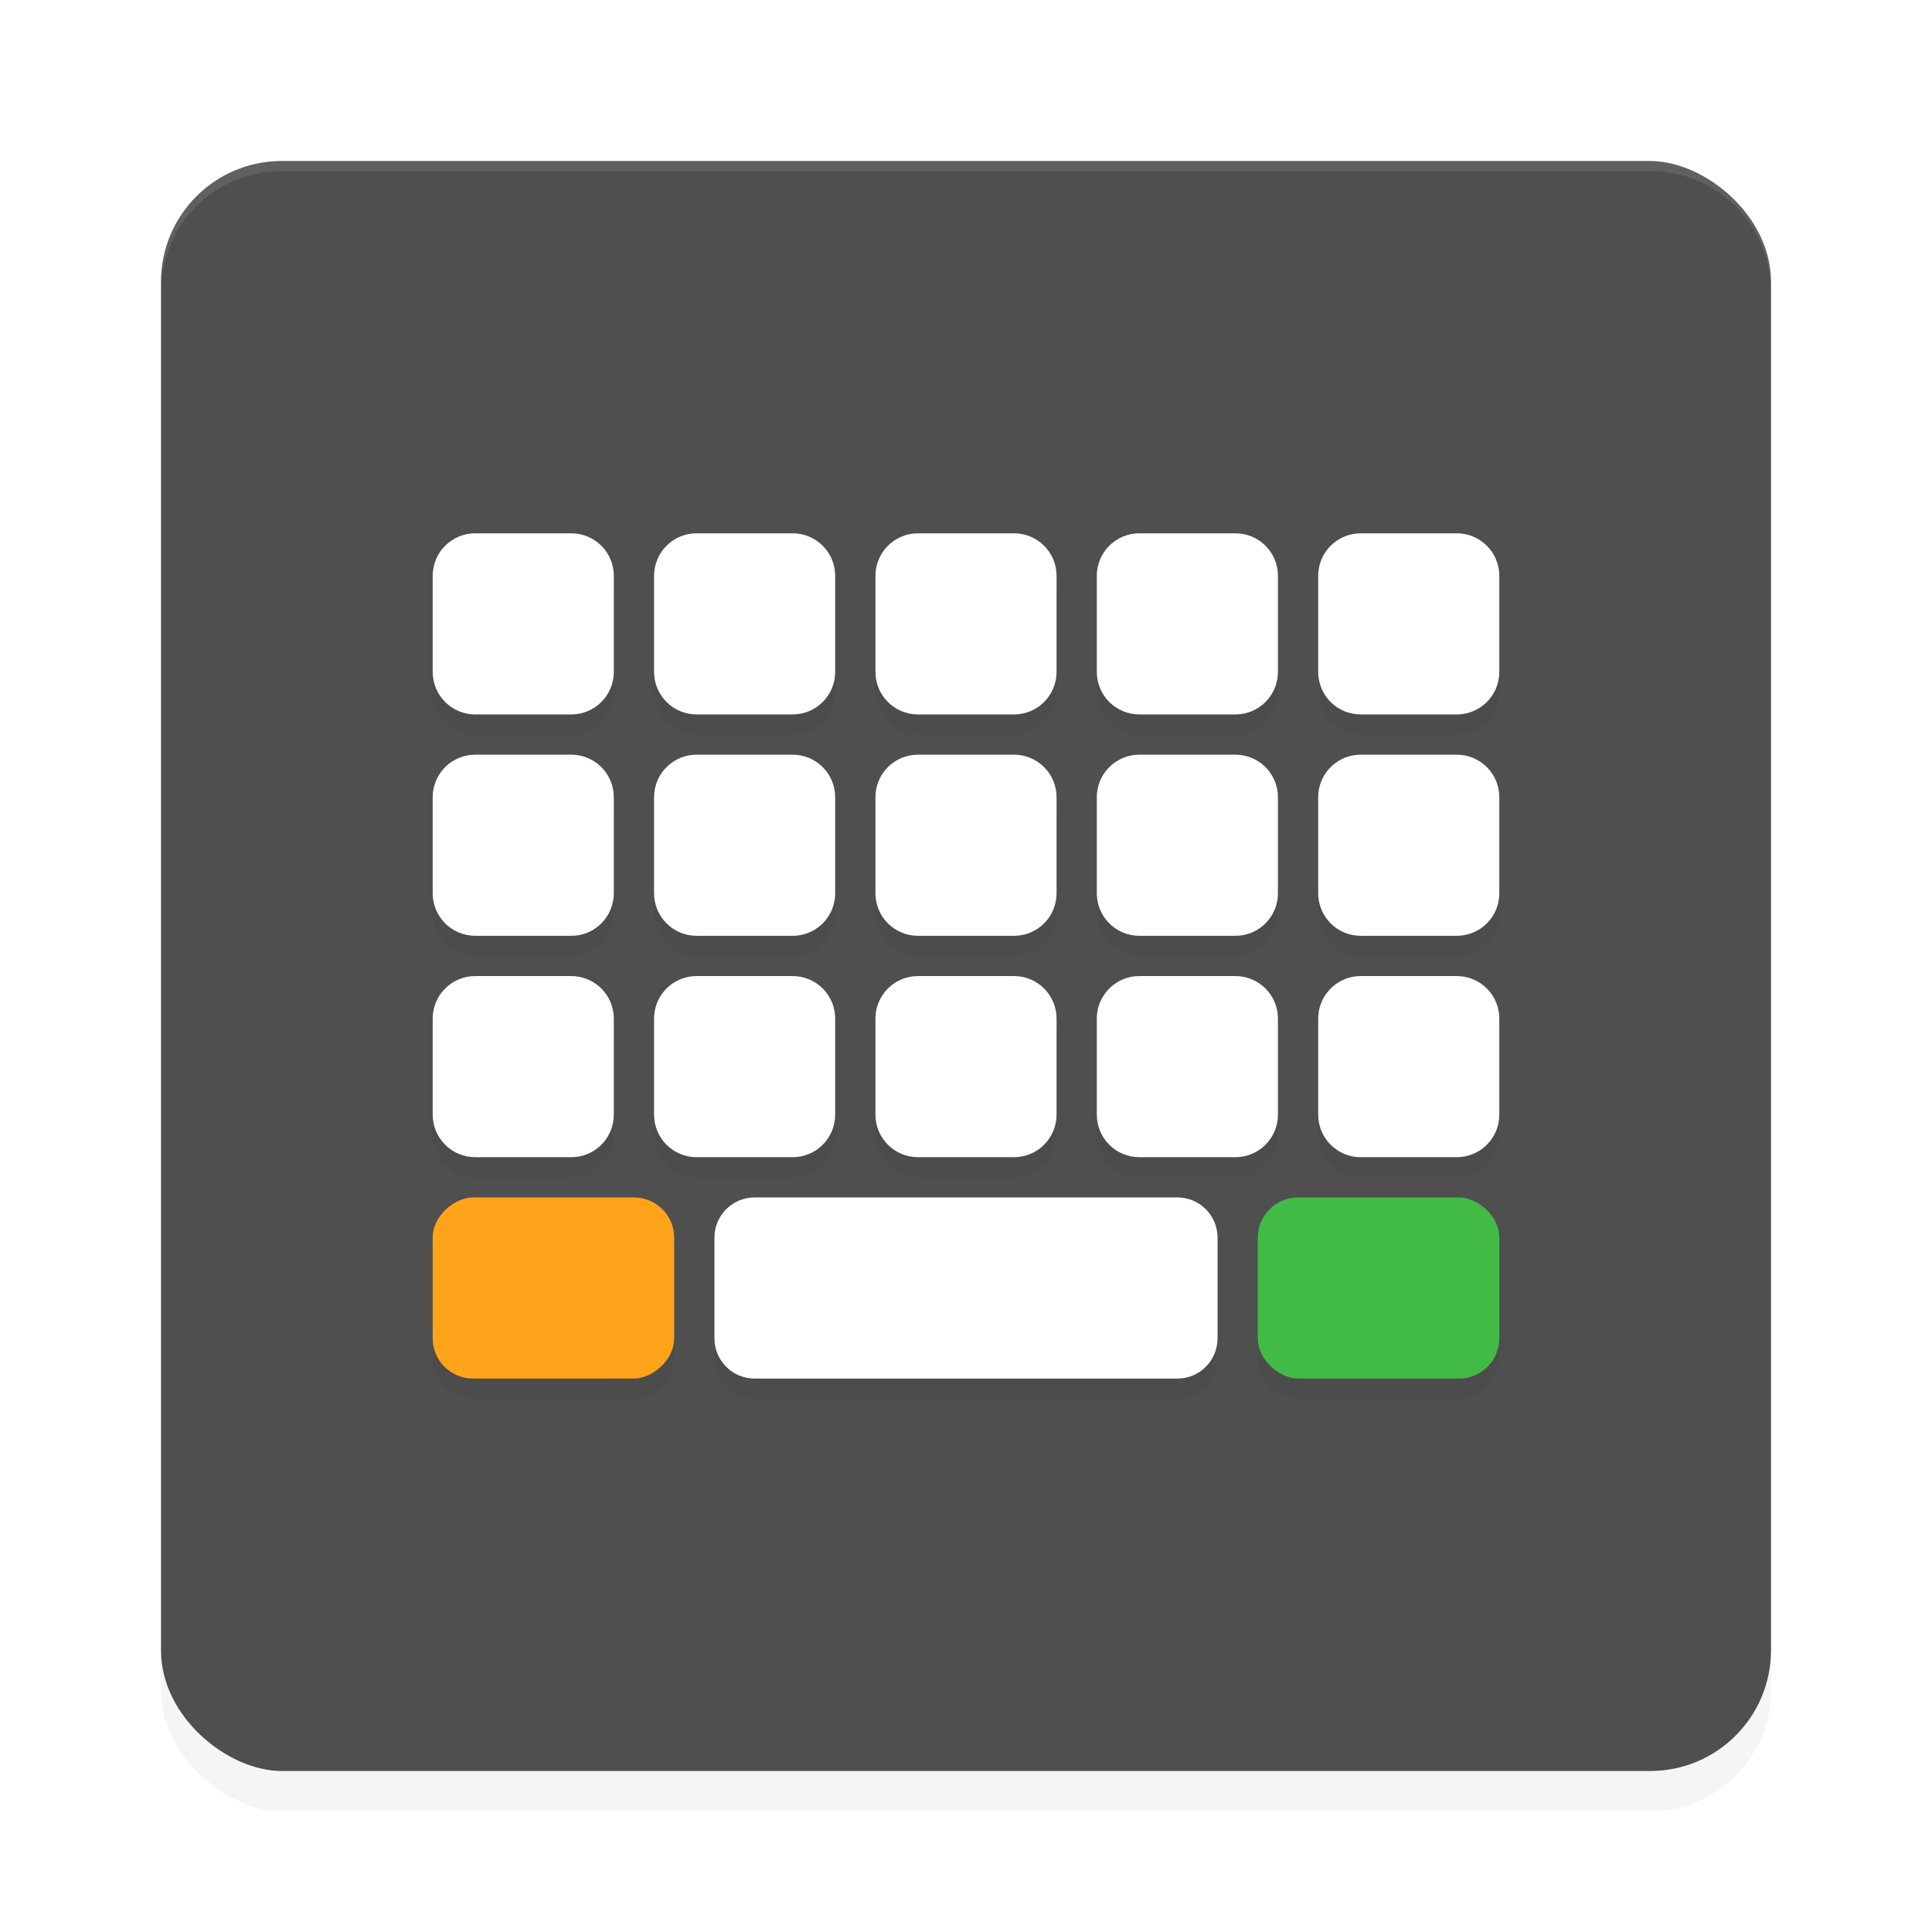 <?xml version="1.0" encoding="UTF-8" standalone="no"?>
<svg
   width="192"
   height="192"
   version="1"
   id="svg28"
   sodipodi:docname="apps_florisboard.svg"
   inkscape:version="1.1.1 (1:1.1+202109281949+c3084ef5ed)"
   xmlns:inkscape="http://www.inkscape.org/namespaces/inkscape"
   xmlns:sodipodi="http://sodipodi.sourceforge.net/DTD/sodipodi-0.dtd"
   xmlns="http://www.w3.org/2000/svg"
   xmlns:svg="http://www.w3.org/2000/svg"
   xmlns:rdf="http://www.w3.org/1999/02/22-rdf-syntax-ns#"
   xmlns:cc="http://creativecommons.org/ns#"
   xmlns:dc="http://purl.org/dc/elements/1.1/">
  <defs
     id="defs32">
    <filter
       inkscape:collect="always"
       style="color-interpolation-filters:sRGB"
       id="filter6495"
       x="-0.048"
       y="-0.048"
       width="1.096"
       height="1.096">
      <feGaussianBlur
         inkscape:collect="always"
         stdDeviation="3.2"
         id="feGaussianBlur6497" />
    </filter>
    <filter
       inkscape:collect="always"
       style="color-interpolation-filters:sRGB"
       id="filter11850"
       x="-0.097"
       y="-0.122"
       width="1.194"
       height="1.244">
      <feGaussianBlur
         inkscape:collect="always"
         stdDeviation="4.275"
         id="feGaussianBlur11852" />
    </filter>
  </defs>
  <sodipodi:namedview
     pagecolor="#ffffff"
     bordercolor="#666666"
     borderopacity="1"
     objecttolerance="10"
     gridtolerance="10"
     guidetolerance="10"
     inkscape:pageopacity="0"
     inkscape:pageshadow="2"
     inkscape:window-width="1920"
     inkscape:window-height="1019"
     id="namedview30"
     showgrid="false"
     inkscape:zoom="1"
     inkscape:cx="-4"
     inkscape:cy="79.5"
     inkscape:window-x="0"
     inkscape:window-y="34"
     inkscape:window-maximized="1"
     inkscape:current-layer="svg28"
     inkscape:pagecheckerboard="0"
     inkscape:snap-global="true"
     showguides="true"
     inkscape:snap-bbox="true"
     inkscape:snap-bbox-midpoints="true">
    <inkscape:grid
       type="xygrid"
       id="grid841" />
  </sodipodi:namedview>
  <rect
     id="rect6457"
     transform="matrix(0,-1,-1,0,0,0)"
     ry="12"
     rx="12"
     y="-176"
     x="-180"
     height="160"
     width="160"
     style="opacity:0.2;fill:#000000;fill-opacity:1;stroke-width:4;filter:url(#filter6495)" />
  <rect
     id="rect2"
     transform="matrix(0,-1,-1,0,0,0)"
     ry="12"
     rx="12"
     y="-176"
     x="-176"
     height="160"
     width="160"
     style="fill:#4f4f4f;fill-opacity:1;stroke-width:4" />
  <path
     id="path11807"
     style="opacity:0.2;fill:#000000;stroke-width:1.012;stroke-linecap:round;stroke-linejoin:round;filter:url(#filter11850)"
     d="M 47.234,55 C 44.888,55 43,56.888 43,59.234 v 9.531 C 43,71.112 44.888,73 47.234,73 h 9.531 C 59.112,73 61,71.112 61,68.766 v -9.531 C 61,56.888 59.112,55 56.766,55 Z m 22,0 C 66.888,55 65,56.888 65,59.234 v 9.531 C 65,71.112 66.888,73 69.234,73 h 9.531 C 81.112,73 83,71.112 83,68.766 v -9.531 C 83,56.888 81.112,55 78.766,55 Z m 22,0 C 88.888,55 87,56.888 87,59.234 v 9.531 C 87,71.112 88.888,73 91.234,73 h 9.531 C 103.112,73 105,71.112 105,68.766 v -9.531 C 105,56.888 103.112,55 100.766,55 Z m 22,0 C 110.888,55 109,56.888 109,59.234 v 9.531 C 109,71.112 110.888,73 113.234,73 h 9.531 C 125.112,73 127,71.112 127,68.766 v -9.531 C 127,56.888 125.112,55 122.766,55 Z m 22,0 C 132.888,55 131,56.888 131,59.234 v 9.531 C 131,71.112 132.888,73 135.234,73 h 9.531 C 147.112,73 149,71.112 149,68.766 v -9.531 C 149,56.888 147.112,55 144.766,55 Z M 47.234,77 C 44.888,77 43,78.888 43,81.234 v 9.531 C 43,93.112 44.888,95 47.234,95 h 9.531 C 59.112,95 61,93.112 61,90.766 v -9.531 C 61,78.888 59.112,77 56.766,77 Z m 22,0 c -0.147,0 -0.291,0.007 -0.434,0.021 C 66.66,77.238 65,79.035 65,81.234 v 9.531 C 65,93.112 66.888,95 69.234,95 h 9.531 C 81.112,95 83,93.112 83,90.766 v -9.531 C 83,78.888 81.112,77 78.766,77 Z m 22,0 c -0.147,0 -0.291,0.007 -0.434,0.021 C 88.66,77.238 87,79.035 87,81.234 v 9.531 C 87,93.112 88.888,95 91.234,95 h 9.531 C 103.112,95 105,93.112 105,90.766 v -9.531 C 105,78.888 103.112,77 100.766,77 Z m 22,0 c -0.147,0 -0.291,0.007 -0.434,0.021 C 110.66,77.238 109,79.035 109,81.234 v 9.531 C 109,93.112 110.888,95 113.234,95 h 9.531 C 125.112,95 127,93.112 127,90.766 v -9.531 C 127,78.888 125.112,77 122.766,77 Z m 22,0 c -0.147,0 -0.291,0.007 -0.434,0.021 C 132.66,77.238 131,79.035 131,81.234 v 9.531 C 131,93.112 132.888,95 135.234,95 h 9.531 C 147.112,95 149,93.112 149,90.766 v -9.531 C 149,78.888 147.112,77 144.766,77 Z M 47.234,99 C 44.888,99 43,100.888 43,103.234 v 9.531 C 43,115.112 44.888,117 47.234,117 h 9.531 C 59.112,117 61,115.112 61,112.766 v -9.531 C 61,100.888 59.112,99 56.766,99 Z m 22,0 c -0.147,0 -0.291,0.007 -0.434,0.021 C 66.66,99.238 65,101.035 65,103.234 v 9.531 C 65,115.112 66.888,117 69.234,117 h 9.531 C 81.112,117 83,115.112 83,112.766 v -9.531 C 83,100.888 81.112,99 78.766,99 Z m 22,0 c -0.147,0 -0.291,0.007 -0.434,0.021 C 88.66,99.238 87,101.035 87,103.234 v 9.531 C 87,115.112 88.888,117 91.234,117 h 9.531 C 103.112,117 105,115.112 105,112.766 v -9.531 C 105,100.888 103.112,99 100.766,99 Z m 22,0 c -0.147,0 -0.291,0.007 -0.434,0.021 C 110.66,99.238 109,101.035 109,103.234 v 9.531 c 0,2.346 1.888,4.234 4.234,4.234 h 9.531 C 125.112,117 127,115.112 127,112.766 v -9.531 C 127,100.888 125.112,99 122.766,99 Z m 22,0 c -0.147,0 -0.291,0.007 -0.434,0.021 C 132.66,99.238 131,101.035 131,103.234 v 9.531 c 0,2.346 1.888,4.234 4.234,4.234 h 9.531 C 147.112,117 149,115.112 149,112.766 v -9.531 C 149,100.888 147.112,99 144.766,99 Z M 47,121 c -2.216,0 -4,1.784 -4,4 v 10 c 0,2.216 1.784,4 4,4 h 16 c 2.216,0 4,-1.784 4,-4 v -10 c 0,-2.216 -1.784,-4 -4,-4 z m 28,0 c -2.216,0 -4,1.784 -4,4 v 10 c 0,2.216 1.784,4 4,4 h 42 c 2.216,0 4,-1.784 4,-4 v -10 c 0,-2.216 -1.784,-4 -4,-4 z m 54,0 c -2.216,0 -4,1.784 -4,4 v 10 c 0,2.216 1.784,4 4,4 h 16 c 2.216,0 4,-1.784 4,-4 v -10 c 0,-2.216 -1.784,-4 -4,-4 z" />
  <path
     id="rect6416"
     style="opacity:0.1;fill:#ffffff;fill-opacity:1;stroke-width:4"
     d="m 28,16 c -6.648,0 -12,5.352 -12,12 v 1 c 0,-6.648 5.352,-12 12,-12 h 136 c 6.648,0 12,5.352 12,12 v -1 c 0,-6.648 -5.352,-12 -12,-12 z" />
  <path
     id="rect1036"
     style="fill:#ffffff;stroke-width:1.012;stroke-linecap:round;stroke-linejoin:round"
     d="M 47.234 53 C 44.888 53 43 54.888 43 57.234 L 43 66.766 C 43 69.112 44.888 71 47.234 71 L 56.766 71 C 59.112 71 61 69.112 61 66.766 L 61 57.234 C 61 54.888 59.112 53 56.766 53 L 47.234 53 z M 69.234 53 C 66.888 53 65 54.888 65 57.234 L 65 66.766 C 65 69.112 66.888 71 69.234 71 L 78.766 71 C 81.112 71 83 69.112 83 66.766 L 83 57.234 C 83 54.888 81.112 53 78.766 53 L 69.234 53 z M 91.234 53 C 88.888 53 87 54.888 87 57.234 L 87 66.766 C 87 69.112 88.888 71 91.234 71 L 100.766 71 C 103.112 71 105 69.112 105 66.766 L 105 57.234 C 105 54.888 103.112 53 100.766 53 L 91.234 53 z M 113.234 53 C 110.888 53 109 54.888 109 57.234 L 109 66.766 C 109 69.112 110.888 71 113.234 71 L 122.766 71 C 125.112 71 127 69.112 127 66.766 L 127 57.234 C 127 54.888 125.112 53 122.766 53 L 113.234 53 z M 135.234 53 C 132.888 53 131 54.888 131 57.234 L 131 66.766 C 131 69.112 132.888 71 135.234 71 L 144.766 71 C 147.112 71 149 69.112 149 66.766 L 149 57.234 C 149 54.888 147.112 53 144.766 53 L 135.234 53 z M 47.234 75 C 44.888 75 43 76.888 43 79.234 L 43 88.766 C 43 91.112 44.888 93 47.234 93 L 56.766 93 C 59.112 93 61 91.112 61 88.766 L 61 79.234 C 61 76.888 59.112 75 56.766 75 L 47.234 75 z M 69.234 75 C 69.088 75 68.944 75.007 68.801 75.021 C 66.66 75.238 65 77.035 65 79.234 L 65 88.766 C 65 91.112 66.888 93 69.234 93 L 78.766 93 C 81.112 93 83 91.112 83 88.766 L 83 79.234 C 83 76.888 81.112 75 78.766 75 L 69.234 75 z M 91.234 75 C 91.088 75 90.944 75.007 90.801 75.021 C 88.66 75.238 87 77.035 87 79.234 L 87 88.766 C 87 91.112 88.888 93 91.234 93 L 100.766 93 C 103.112 93 105 91.112 105 88.766 L 105 79.234 C 105 76.888 103.112 75 100.766 75 L 91.234 75 z M 113.234 75 C 113.088 75 112.944 75.007 112.801 75.021 C 110.66 75.238 109 77.035 109 79.234 L 109 88.766 C 109 91.112 110.888 93 113.234 93 L 122.766 93 C 125.112 93 127 91.112 127 88.766 L 127 79.234 C 127 76.888 125.112 75 122.766 75 L 113.234 75 z M 135.234 75 C 135.088 75 134.944 75.007 134.801 75.021 C 132.66 75.238 131 77.035 131 79.234 L 131 88.766 C 131 91.112 132.888 93 135.234 93 L 144.766 93 C 147.112 93 149 91.112 149 88.766 L 149 79.234 C 149 76.888 147.112 75 144.766 75 L 135.234 75 z M 47.234 97 C 44.888 97 43 98.888 43 101.234 L 43 110.766 C 43 113.112 44.888 115 47.234 115 L 56.766 115 C 59.112 115 61 113.112 61 110.766 L 61 101.234 C 61 98.888 59.112 97 56.766 97 L 47.234 97 z M 69.234 97 C 69.088 97 68.944 97.007 68.801 97.021 C 66.66 97.238 65 99.035 65 101.234 L 65 110.766 C 65 113.112 66.888 115 69.234 115 L 78.766 115 C 81.112 115 83 113.112 83 110.766 L 83 101.234 C 83 98.888 81.112 97 78.766 97 L 69.234 97 z M 91.234 97 C 91.088 97 90.944 97.007 90.801 97.021 C 88.66 97.238 87 99.035 87 101.234 L 87 110.766 C 87 113.112 88.888 115 91.234 115 L 100.766 115 C 103.112 115 105 113.112 105 110.766 L 105 101.234 C 105 98.888 103.112 97 100.766 97 L 91.234 97 z M 113.234 97 C 113.088 97 112.944 97.007 112.801 97.021 C 110.66 97.238 109 99.035 109 101.234 L 109 110.766 C 109 113.112 110.888 115 113.234 115 L 122.766 115 C 125.112 115 127 113.112 127 110.766 L 127 101.234 C 127 98.888 125.112 97 122.766 97 L 113.234 97 z M 135.234 97 C 135.088 97 134.944 97.007 134.801 97.021 C 132.66 97.238 131 99.035 131 101.234 L 131 110.766 C 131 113.112 132.888 115 135.234 115 L 144.766 115 C 147.112 115 149 113.112 149 110.766 L 149 101.234 C 149 98.888 147.112 97 144.766 97 L 135.234 97 z M 75 119 C 72.784 119 71 120.784 71 123 L 71 133 C 71 135.216 72.784 137 75 137 L 117 137 C 119.216 137 121 135.216 121 133 L 121 123 C 121 120.784 119.216 119 117 119 L 75 119 z " />
  <rect
     style="opacity:1;fill:#ffa31b;stroke-width:1.168;stroke-linecap:round;stroke-linejoin:round;fill-opacity:1"
     id="rect2240"
     width="18"
     height="24"
     x="119"
     y="-67"
     rx="4"
     transform="rotate(90)" />
  <rect
     style="fill:#41ba46;stroke-width:1.168;stroke-linecap:round;stroke-linejoin:round;fill-opacity:1"
     id="rect3371"
     width="18"
     height="24"
     x="119"
     y="125"
     rx="4"
     transform="matrix(0,1,1,0,0,0)" />
</svg>
